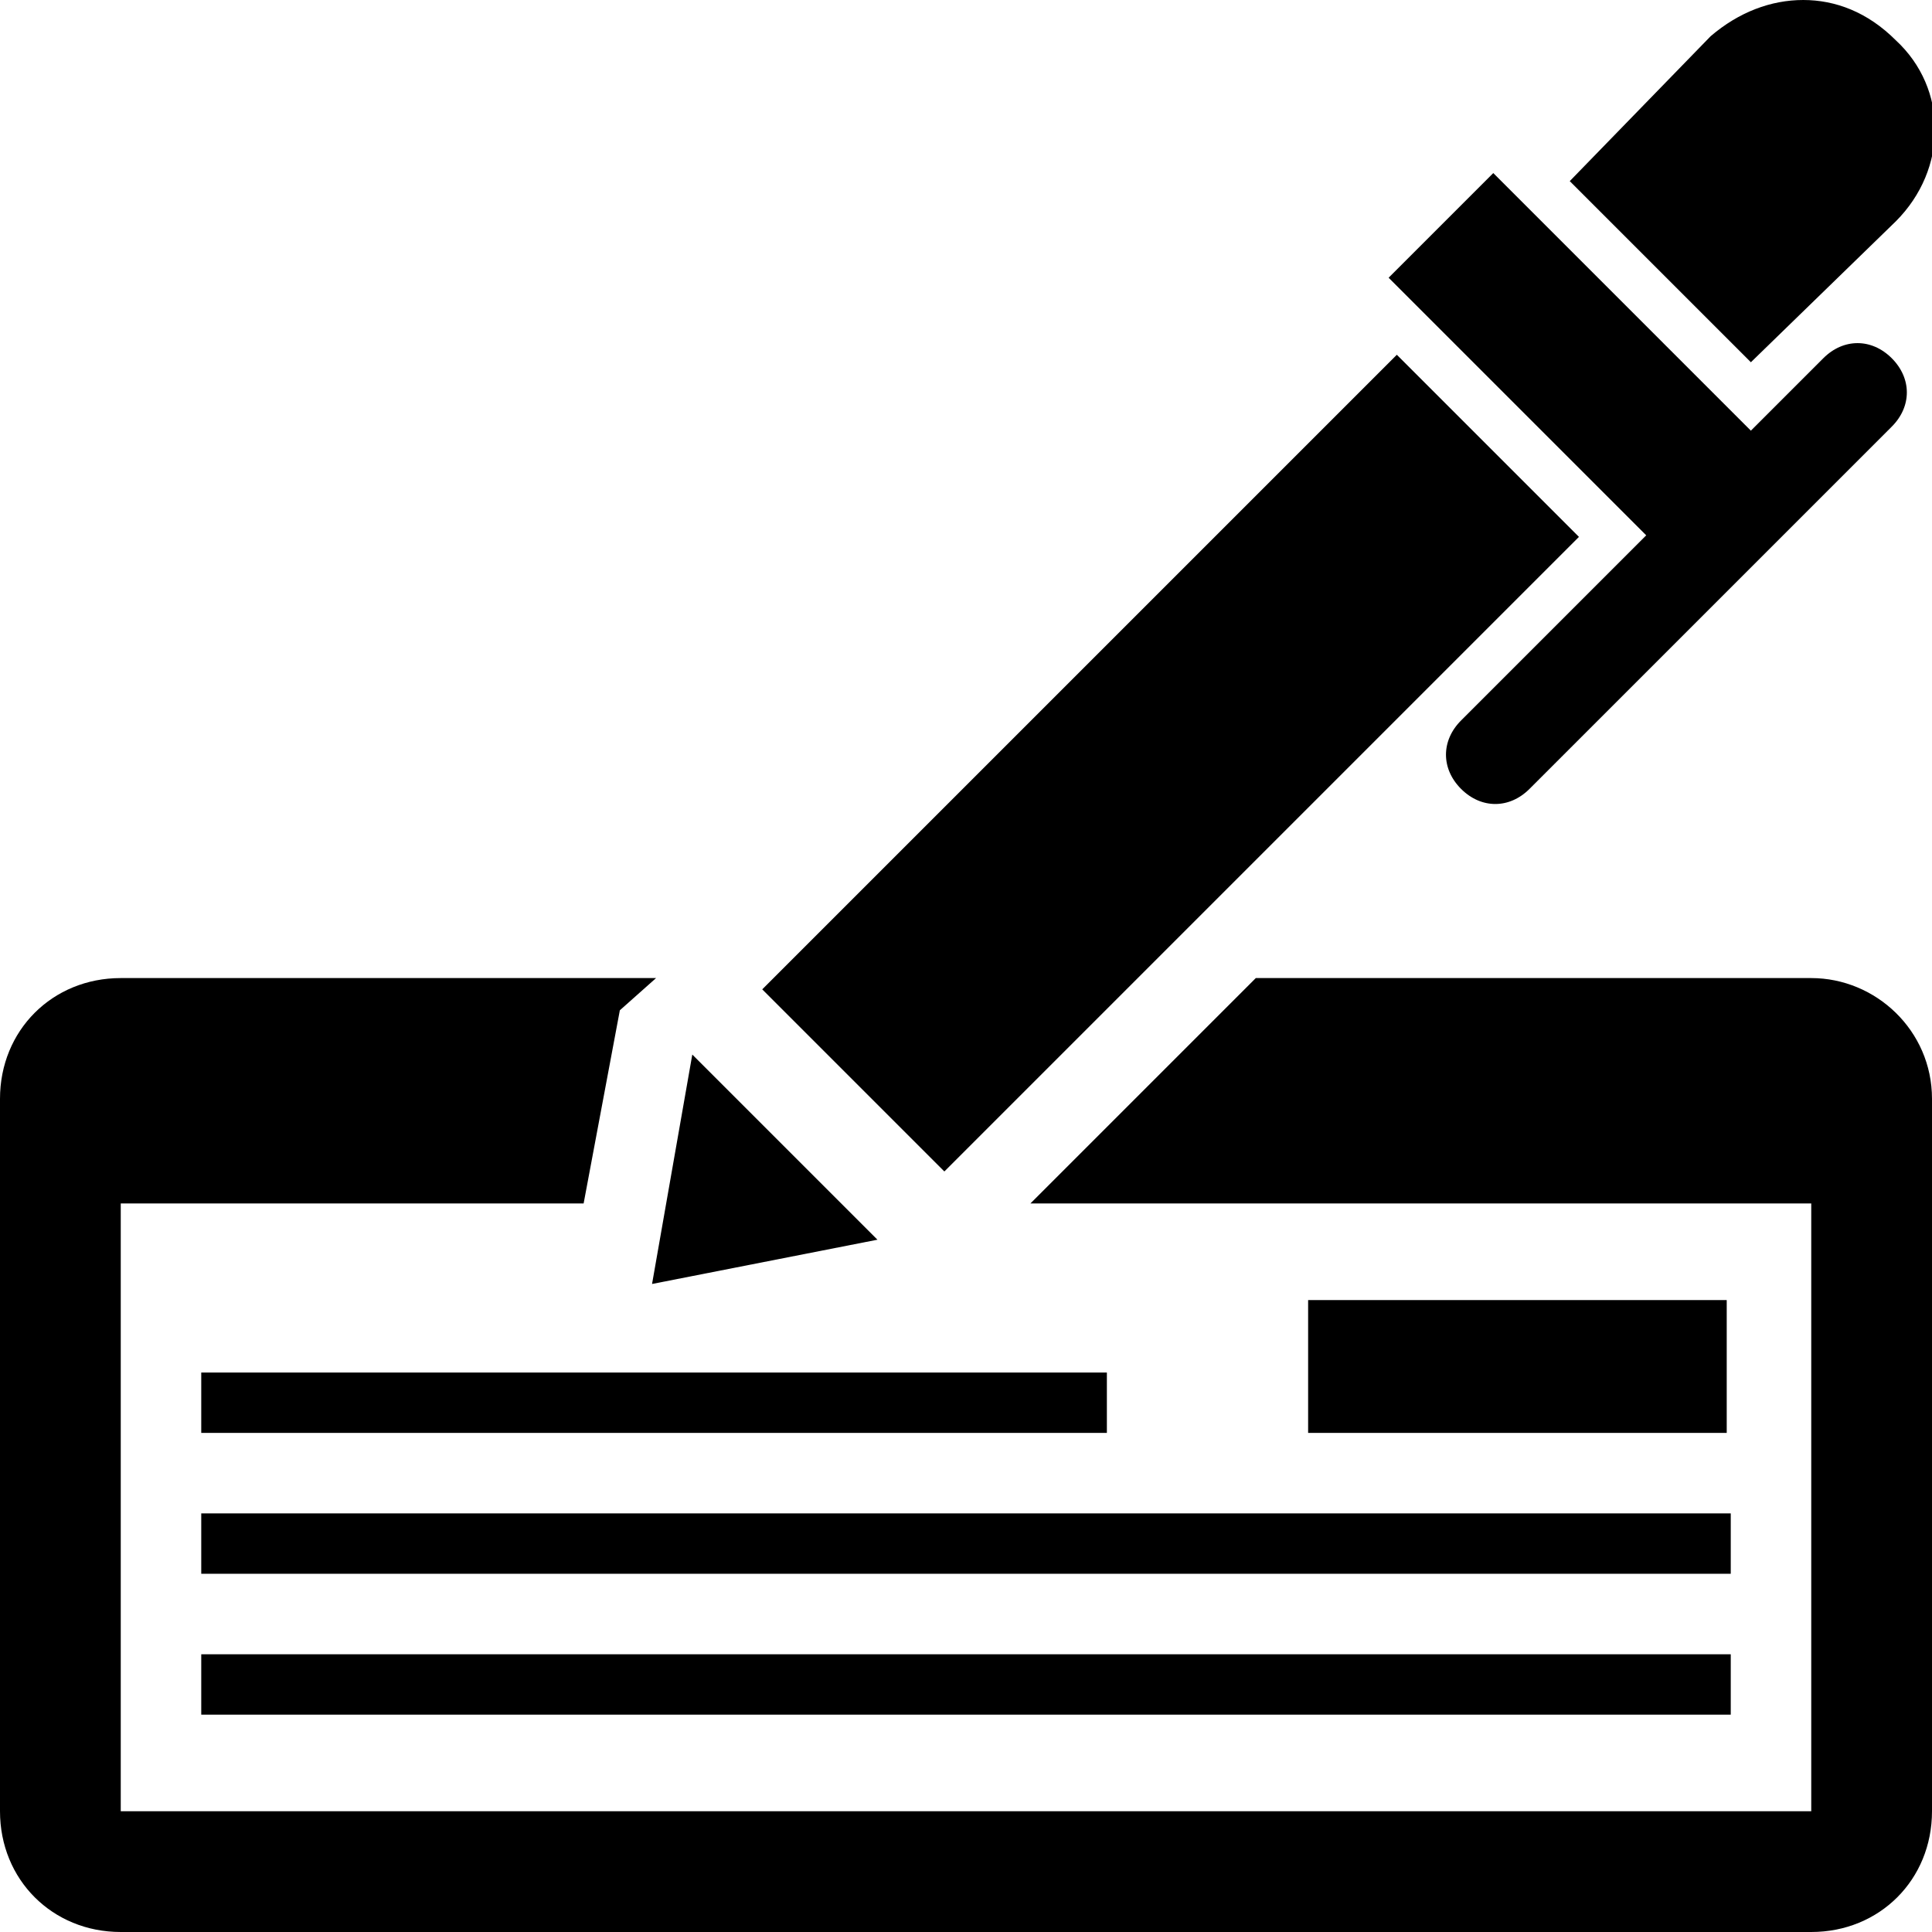 <svg xmlns="http://www.w3.org/2000/svg" xmlns:xlink="http://www.w3.org/1999/xlink" version="1.1" x="0px" y="0px" viewBox="0 0 48 48" enable-background="new 0 0 48 48" xml:space="preserve"><g><path d="M45,24.3H31.2l-5.6,5.6H45V45H3V29.9h11.5l0.9-4.8l0.9-0.8H3c-1.7,0-3,1.3-3,3V45c0,1.7,1.3,3,3,3h42c1.7,0,3-1.3,3-3V27.3   C48,25.6,46.6,24.3,45,24.3z"></path><rect x="5" y="37.6" width="38" height="1.5"></rect><rect x="5" y="41.1" width="38" height="1.5"></rect><rect x="5" y="34.1" width="22.5" height="1.5"></rect><rect x="32.5" y="32.3" width="10.4" height="3.3"></rect><polygon points="21.8,30.8 21.8,30.8 17.2,26.2 17.2,26.2 16.2,31.9  "></polygon><path d="M47.1,5.5c1.3-1.3,1.3-3.3,0-4.5C46.4,0.3,45.6,0,44.8,0c-0.8,0-1.6,0.3-2.3,0.9L39,4.5L43.5,9L47.1,5.5z"></path><rect x="25.9" y="7.8" transform="matrix(0.707 0.707 -0.707 0.707 21.907 -15.012)" width="6.4" height="22.3"></rect><path d="M36.3,17.9c-0.5,0.5-0.5,1.2,0,1.7c0.5,0.5,1.2,0.5,1.7,0l9-9c0.5-0.5,0.5-1.2,0-1.7c-0.5-0.5-1.2-0.5-1.7,0l-1.8,1.8   l-6.4-6.4l-2.6,2.6l6.4,6.4L36.3,17.9z"></path></g></svg>
